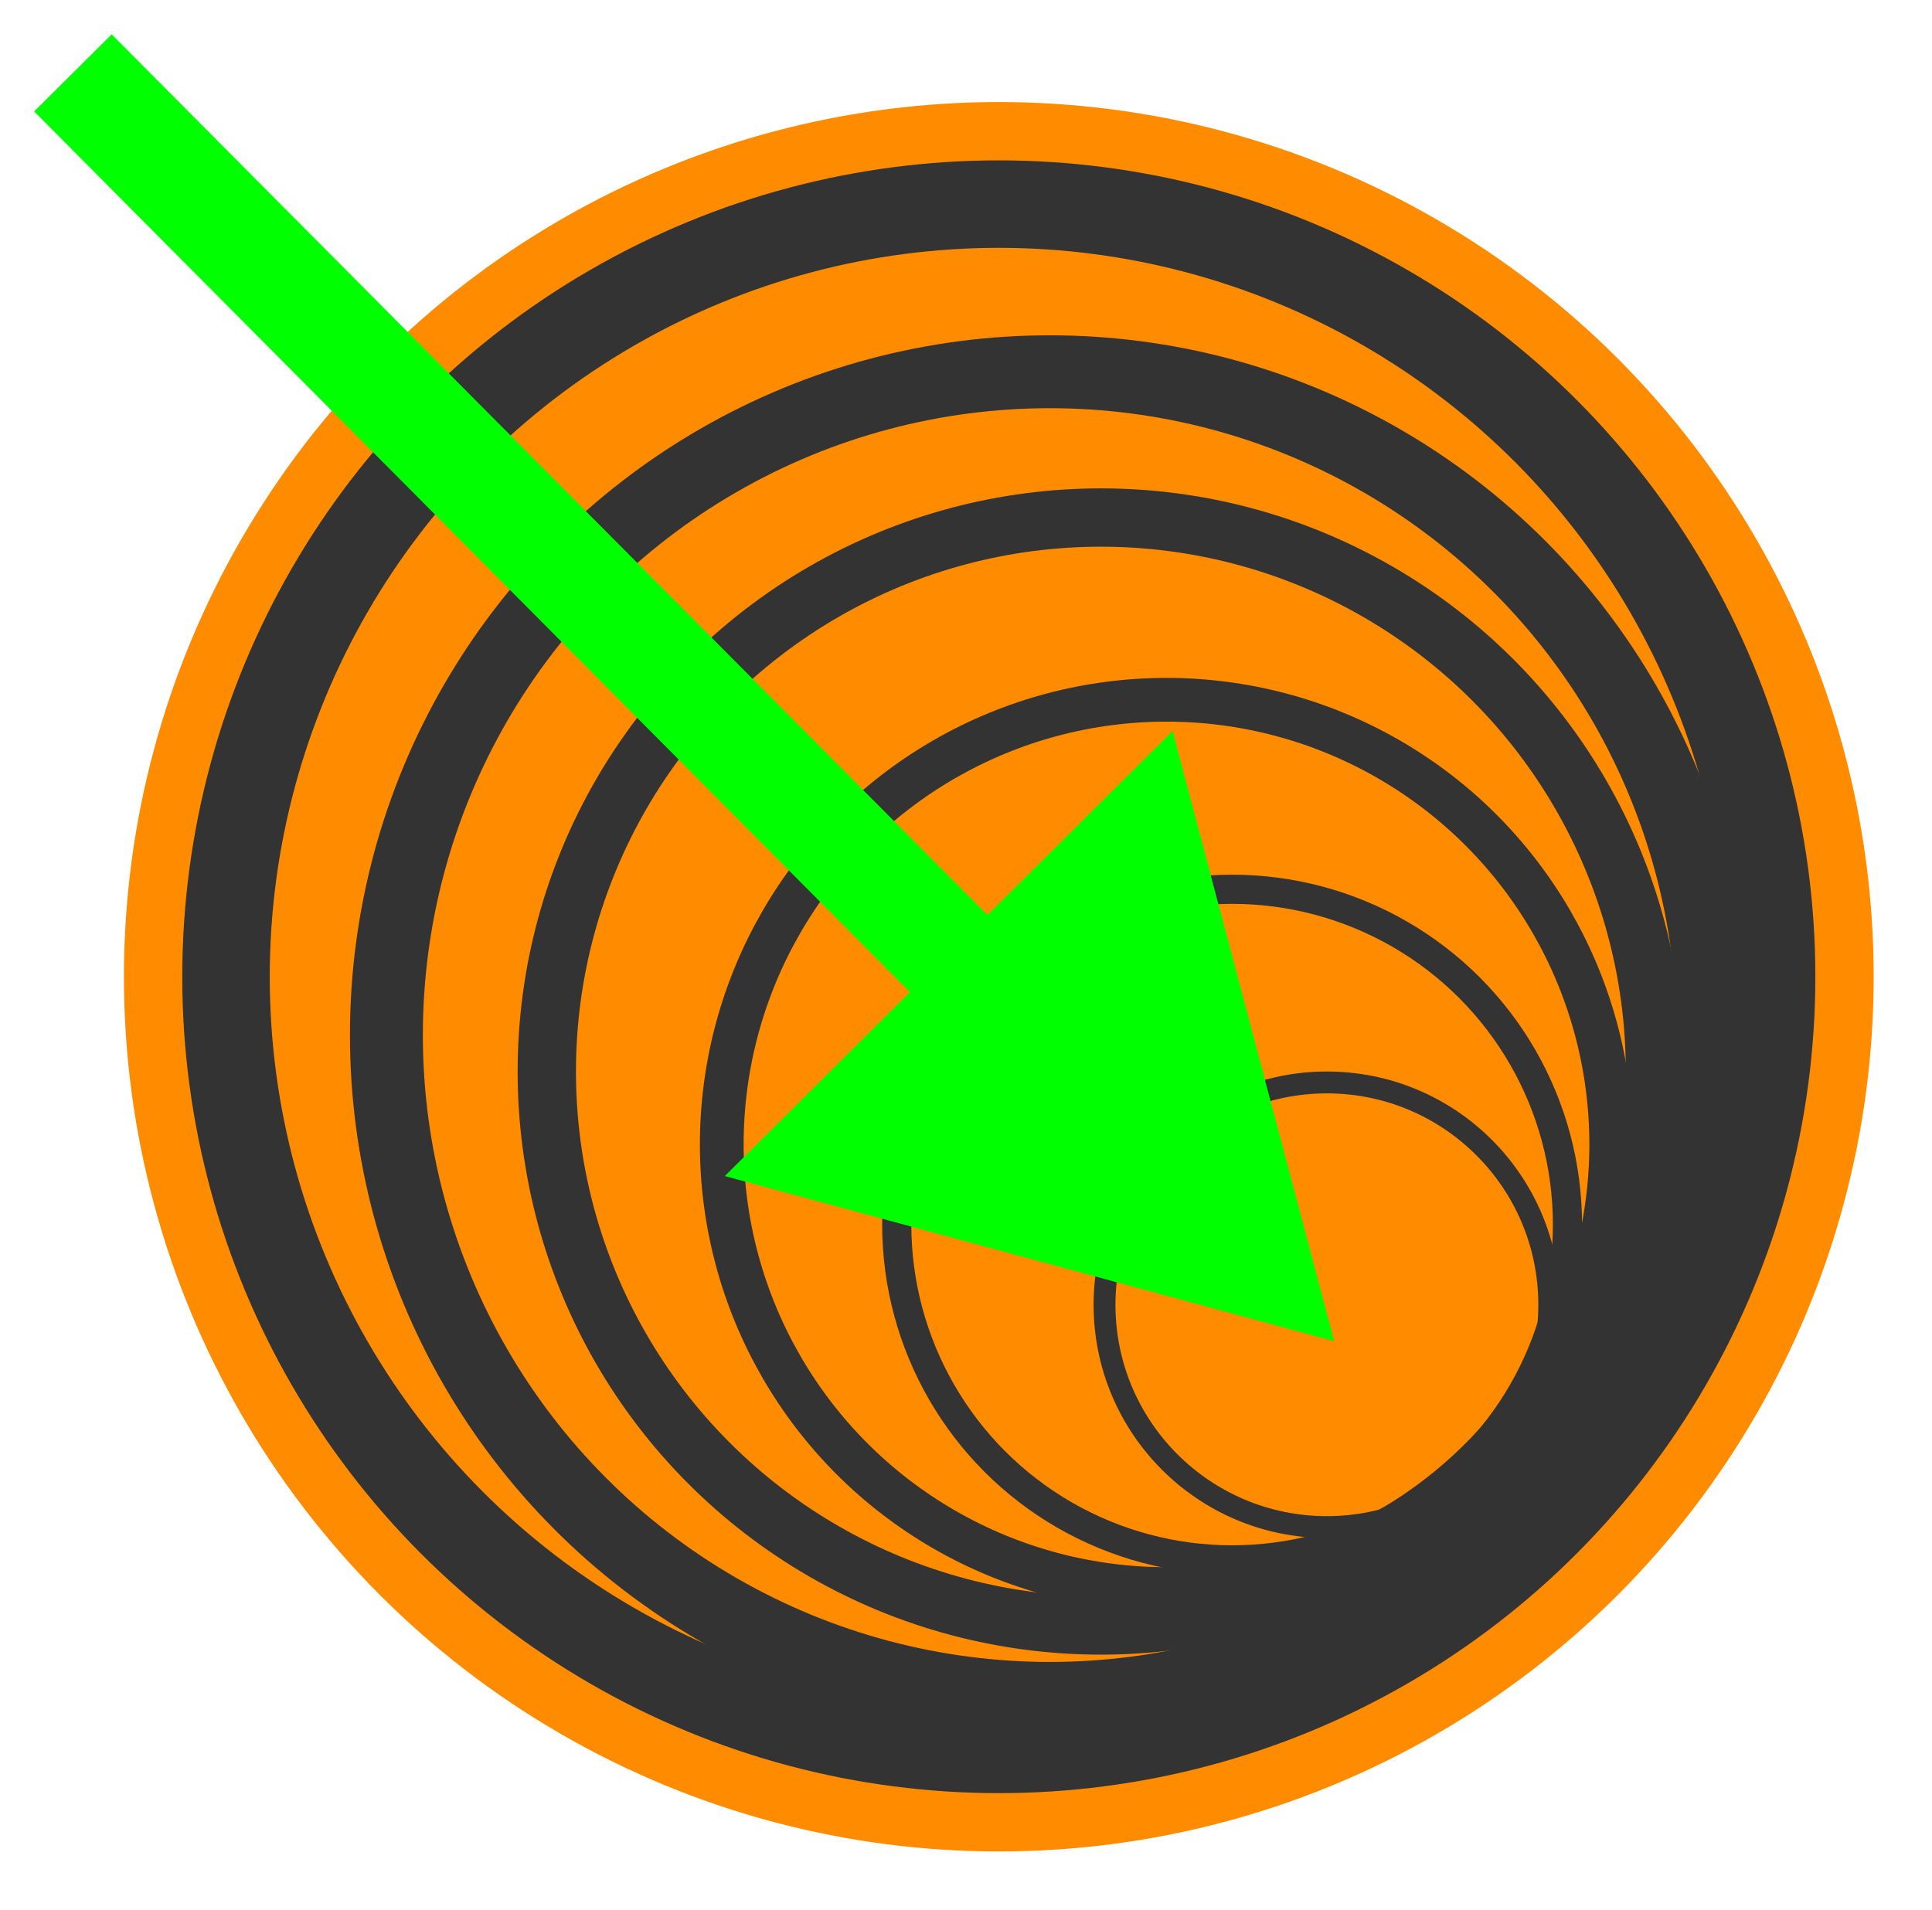 <svg width="265" height="262" viewBox="0 0 265 262" fill="none" xmlns="http://www.w3.org/2000/svg">
<circle cx="137" cy="134" r="124" transform="rotate(-180 137 134)" fill="#FF8C00" stroke="white" stroke-width="8"/>
<circle cx="169" cy="168" r="46" transform="rotate(-180 169 168)" stroke="#333333" stroke-width="4"/>
<circle cx="182" cy="179" r="30.5" transform="rotate(-180 182 179)" stroke="#333333" stroke-width="3"/>
<circle cx="160" cy="157" r="61" transform="rotate(-180 160 157)" stroke="#333333" stroke-width="6"/>
<circle cx="151" cy="147" r="76" transform="rotate(-180 151 147)" stroke="#333333" stroke-width="8"/>
<circle cx="137" cy="134" r="106" transform="rotate(-180 137 134)" stroke="#333333" stroke-width="12"/>
<circle cx="144" cy="142" r="91" transform="rotate(-180 144 142)" stroke="#333333" stroke-width="10"/>
<g filter="url(#filter0_d_3_2)">
<path d="M183 180L160.827 96.284L99.413 157.345L183 180ZM4.681 11.288L130.089 137.421L140.727 126.845L15.319 0.712L4.681 11.288Z" fill="#00FF00"/>
</g>
<defs>
<filter id="filter0_d_3_2" x="0.681" y="0.712" width="186.319" height="187.288" filterUnits="userSpaceOnUse" color-interpolation-filters="sRGB">
<feFlood flood-opacity="0" result="BackgroundImageFix"/>
<feColorMatrix in="SourceAlpha" type="matrix" values="0 0 0 0 0 0 0 0 0 0 0 0 0 0 0 0 0 0 127 0" result="hardAlpha"/>
<feOffset dy="4"/>
<feGaussianBlur stdDeviation="2"/>
<feComposite in2="hardAlpha" operator="out"/>
<feColorMatrix type="matrix" values="0 0 0 0 0 0 0 0 0 0 0 0 0 0 0 0 0 0 0.25 0"/>
<feBlend mode="normal" in2="BackgroundImageFix" result="effect1_dropShadow_3_2"/>
<feBlend mode="normal" in="SourceGraphic" in2="effect1_dropShadow_3_2" result="shape"/>
</filter>
</defs>
</svg>
